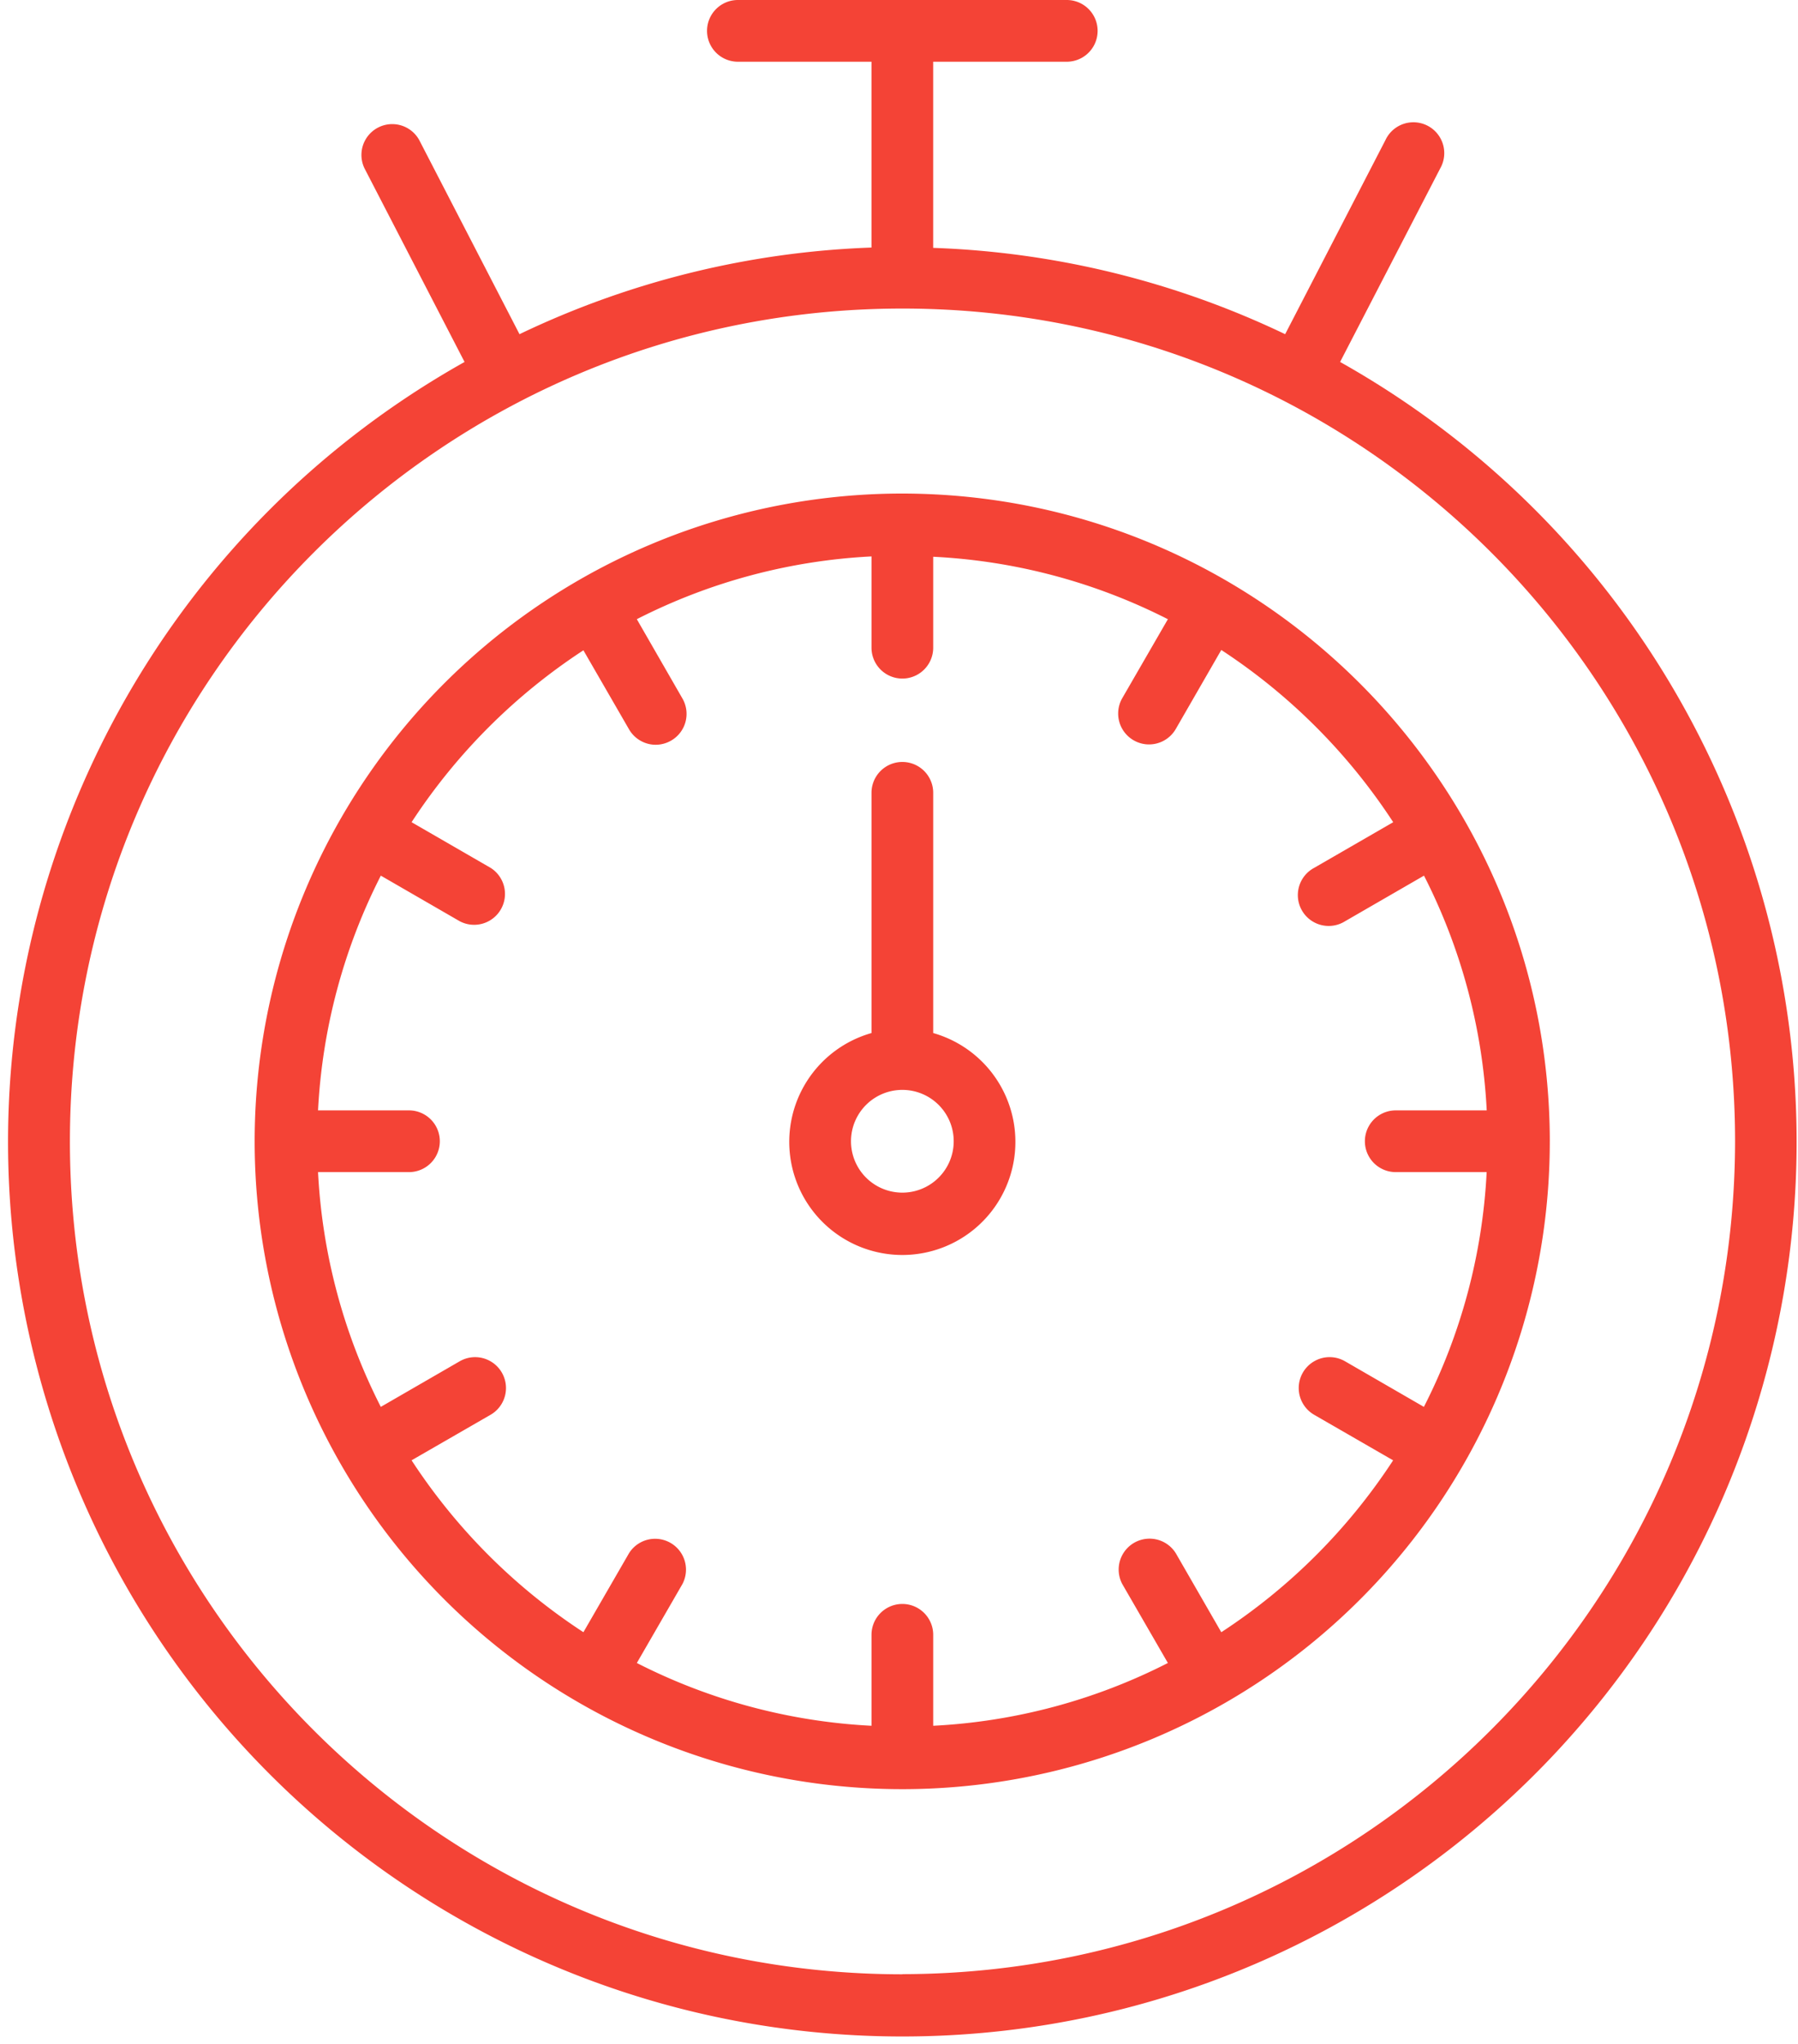 <svg xmlns="http://www.w3.org/2000/svg" width="88" height="100"><path fill="#f44336" d="M49.644 56.628a5.534 5.534 0 11-6.99-6.086V38.789a1.51 1.51 0 113.02 0v11.753a5.534 5.534 0 013.97 6.086zm-5.48 1.722a2.513 2.513 0 100-5.027 2.513 2.513 0 000 5.027z"/><path fill="#f44336" d="M75.852 55.836a31.694 31.694 0 11-31.689-31.689c17.493.02 31.67 14.196 31.69 31.69zM69.69 68.832a28.397 28.397 0 003.072-11.486h-4.45a1.51 1.51 0 010-3.02h4.453a28.422 28.422 0 00-3.07-11.485l-3.861 2.23a1.51 1.51 0 11-1.51-2.613l3.864-2.231a28.983 28.983 0 00-8.414-8.427l-2.227 3.865a1.511 1.511 0 11-2.618-1.51l2.231-3.86a28.405 28.405 0 00-11.486-3.056v4.45a1.51 1.51 0 01-3.02 0v-4.466a28.424 28.424 0 00-11.486 3.071l2.231 3.877a1.508 1.508 0 01-.554 2.064 1.53 1.53 0 01-.753.203 1.511 1.511 0 01-1.306-.757l-2.232-3.865a28.968 28.968 0 00-8.41 8.41l3.865 2.232a1.51 1.51 0 01-1.51 2.613l-3.86-2.23a28.484 28.484 0 00-3.073 11.485h4.45a1.51 1.51 0 010 3.02h-4.45a28.462 28.462 0 003.072 11.486l3.86-2.23a1.51 1.51 0 011.511 2.617l-3.865 2.227a28.93 28.93 0 008.41 8.41l2.232-3.864a1.51 1.51 0 012.613 1.51l-2.23 3.86a28.417 28.417 0 0011.485 3.072v-4.45a1.51 1.51 0 113.02 0v4.45a28.398 28.398 0 0011.486-3.072l-2.231-3.86a1.512 1.512 0 012.618-1.51l2.227 3.865a28.938 28.938 0 008.41-8.41l-3.864-2.228a1.51 1.51 0 111.51-2.618z"/><path fill="#f44336" d="M86.504 66.944c-5.037 19.258-22.435 32.691-42.34 32.691-19.907 0-37.305-13.433-42.342-32.691-5.036-19.258 3.557-39.49 20.915-49.235l-4.896-9.47a1.508 1.508 0 012.677-1.387l4.908 9.498a43.433 43.433 0 0117.227-4.239V3.02h-6.538a1.51 1.51 0 110-3.02h16.096a1.51 1.51 0 110 3.02h-6.538v9.107A43.423 43.423 0 0162.9 16.35l4.909-9.498a1.51 1.51 0 112.68 1.387l-4.9 9.47c17.358 9.745 25.952 29.977 20.915 49.235zm-42.34 29.642c22.497-.02 40.732-18.251 40.756-40.75-.005-22.503-18.249-40.742-40.751-40.74-22.504.001-40.745 18.243-40.747 40.746-.001 22.503 18.238 40.747 40.741 40.751z"/></svg>